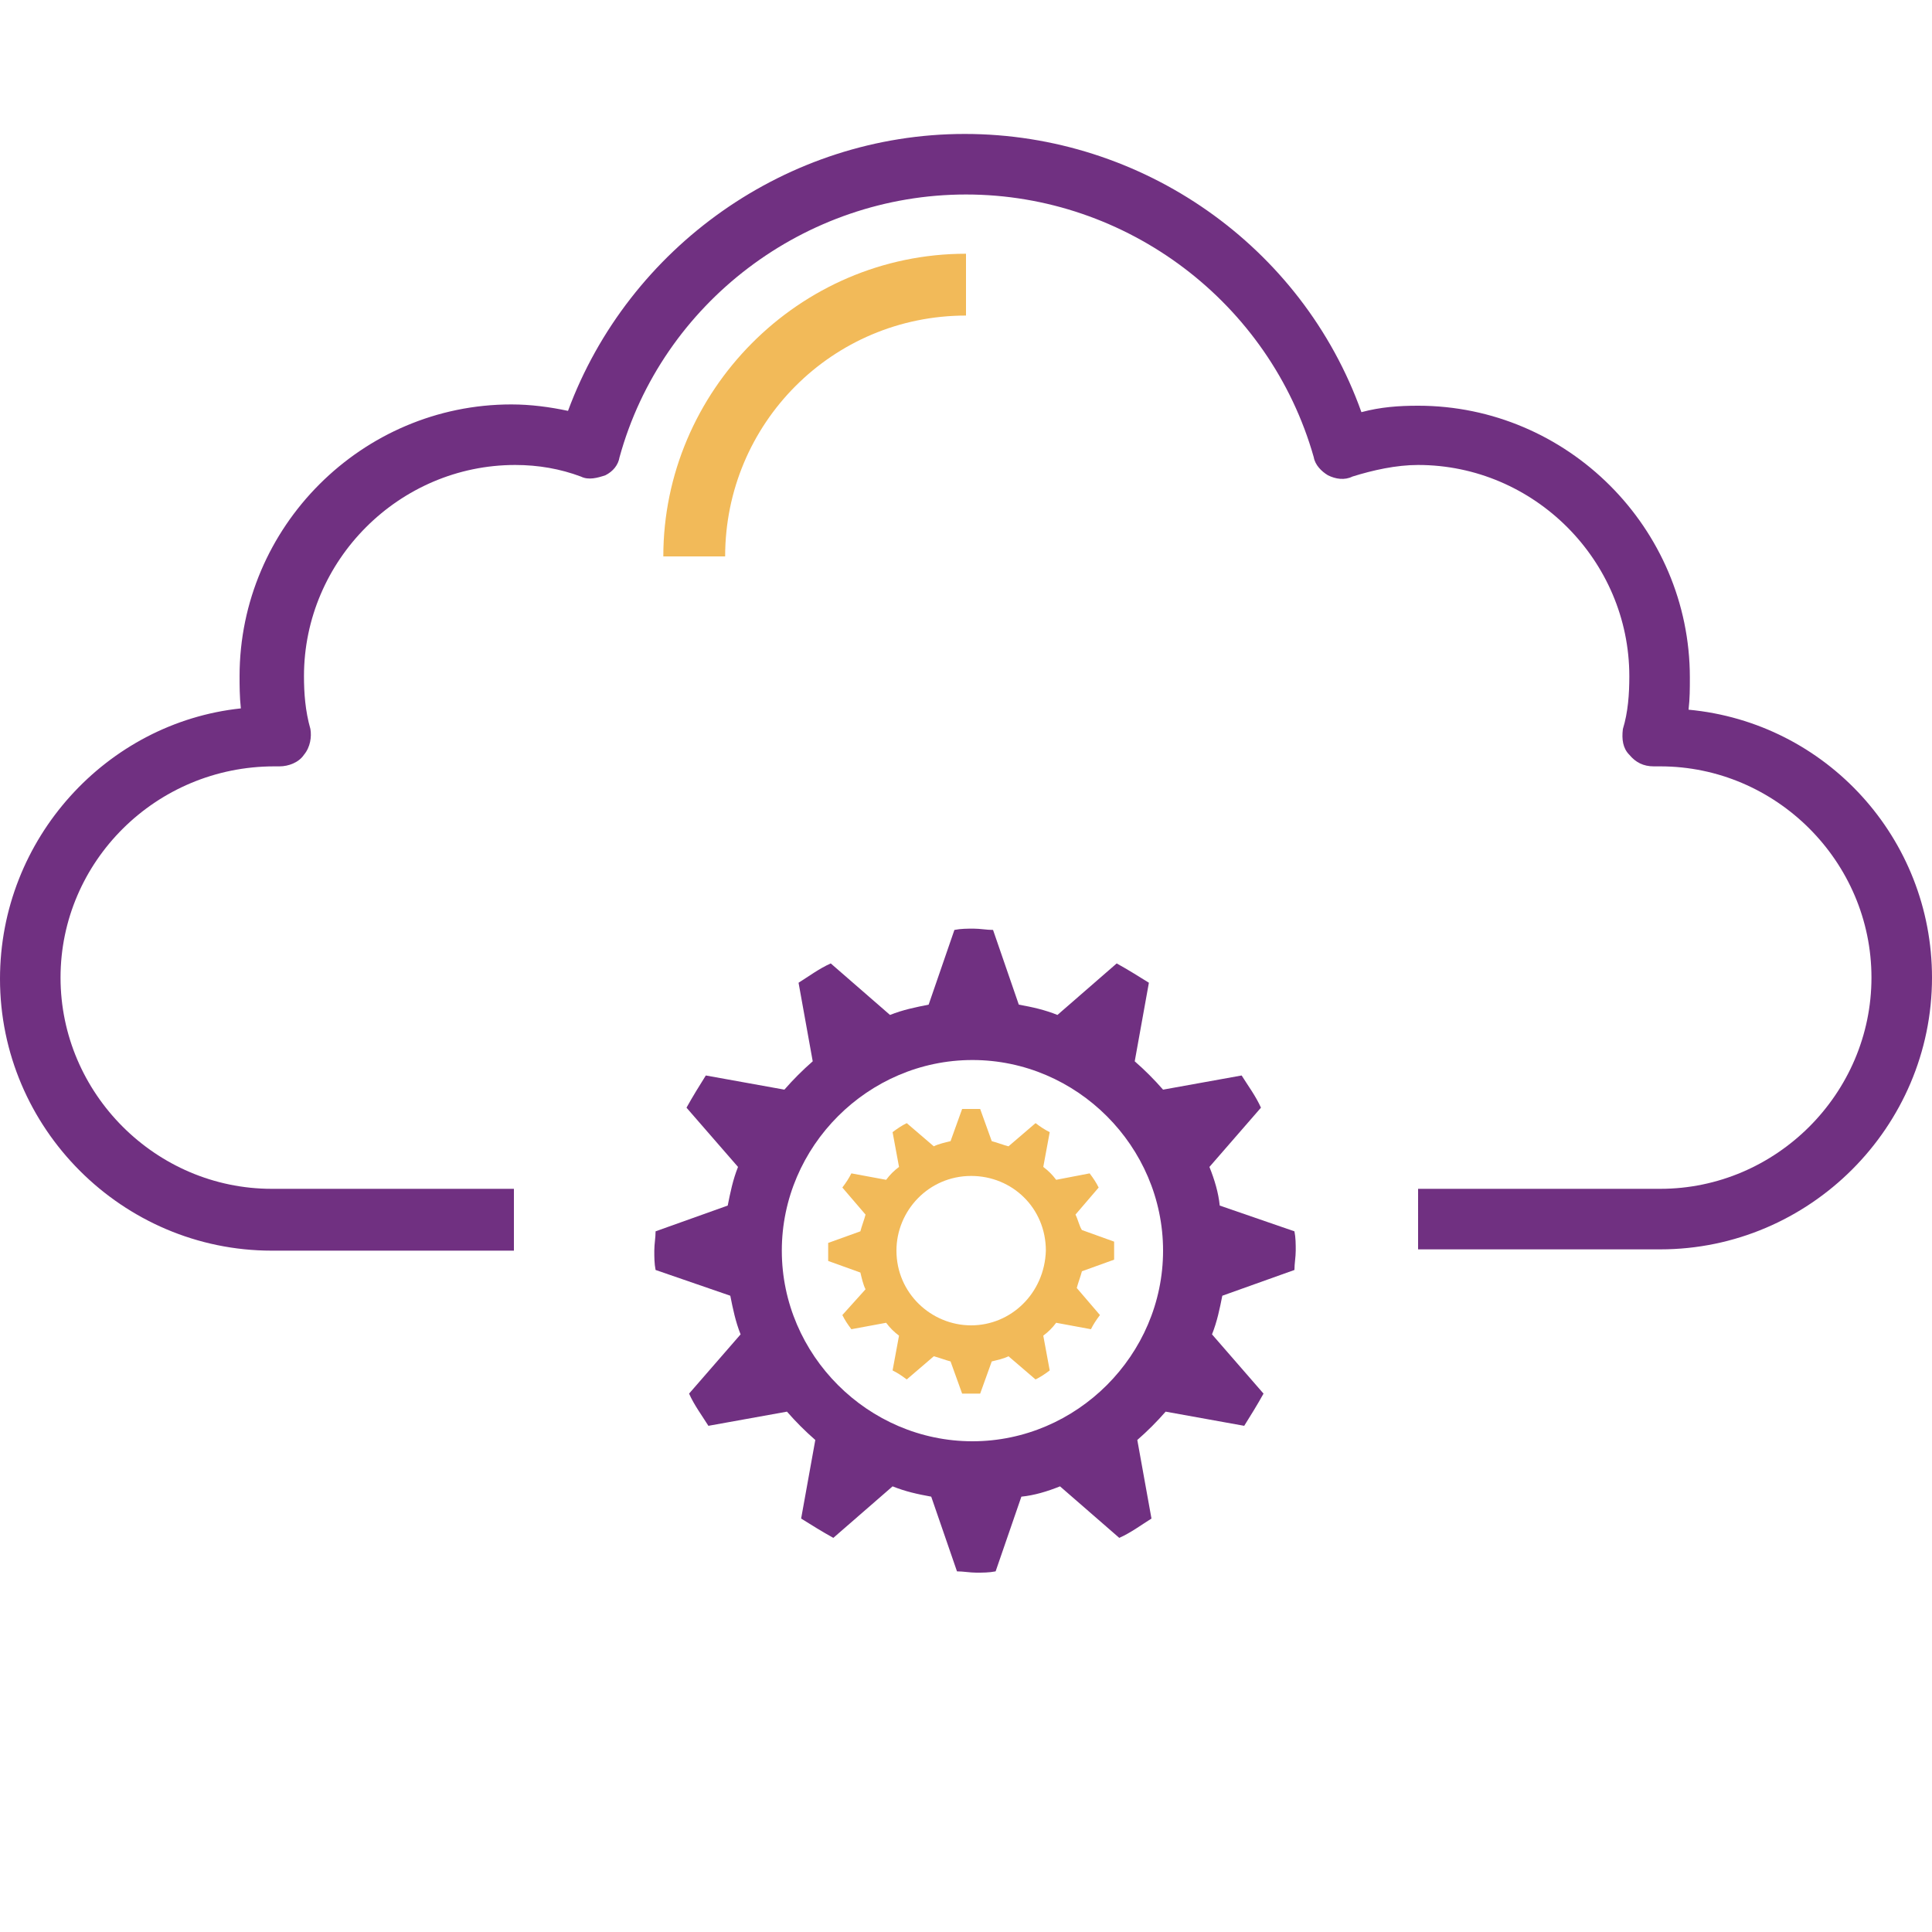 <svg id="Layer_1" xmlns="http://www.w3.org/2000/svg" viewBox="0 0 150 150"><style>.st0{fill:#703081}.st1{fill:#f2ba59}.st2{fill:none}</style><g id="Layer_1_1_"><path class="st0" d="M131.1 55.1c.1-.9.1-1.6.1-2.5 0-11.6-9.5-21.1-21.1-21.1-1.5 0-2.9.1-4.4.5-4.6-12.9-17-21.6-30.8-21.6s-26.1 8.8-30.8 21.5c-1.4-.3-2.9-.5-4.4-.5-11.6 0-21.1 9.5-21.1 21.1 0 .7 0 1.6.1 2.5C8.3 56.1 0 65.1 0 76c0 11.6 9.5 21.1 21.1 21.1h18.8v-4.8H21.1c-9 0-16.4-7.4-16.4-16.4s7.4-16.4 16.6-16.4h.4c.7 0 1.5-.3 1.9-.9.5-.6.6-1.4.5-2-.4-1.4-.5-2.8-.5-4.1 0-9 7.4-16.4 16.4-16.4 1.8 0 3.5.3 5.1.9.6.3 1.3.1 1.9-.1.6-.3 1-.8 1.1-1.4 3.3-12 14.4-20.4 26.9-20.4s23.6 8.4 27 20.4c.1.6.6 1.1 1.1 1.4.6.3 1.3.4 1.9.1 1.6-.5 3.4-.9 5.1-.9 9 0 16.4 7.4 16.4 16.4 0 1.4-.1 2.8-.5 4.1-.1.8 0 1.5.5 2 .5.6 1.1.9 1.9.9h.5c9 0 16.4 7.4 16.4 16.4s-7.4 16.4-16.4 16.4h-18.8V97h18.8c11.6 0 21.1-9.5 21.1-21.1 0-10.8-8.2-19.8-18.9-20.8z"/><path class="st1" d="M56.3 43.2h-4.8C51.5 30.4 62 19.7 75 19.7v4.8c-10.4 0-18.7 8.4-18.7 18.7z"/></g><path class="st2" d="M73.4 84.8c-.7 0-1.3.6-1.3 1.3-.1-.8.5-1.3 1.3-1.3s1.3.6 1.3 1.3c-.1-.8-.7-1.3-1.3-1.3zM72 86c0 .7.6 1.3 1.3 1.3-.7.1-1.3-.5-1.3-1.3zM73.4 87.4c.7 0 1.3-.6 1.3-1.3-.1.7-.7 1.3-1.3 1.3z"/><g><path class="st1" d="M83.5 94.3l1.8-2.1c-.2-.4-.4-.7-.7-1.1l-2.6.5c-.3-.4-.6-.7-1-1l.5-2.7c-.4-.2-.7-.4-1.1-.7L78.3 89c-.4-.1-.9-.3-1.3-.4l-.9-2.5h-1.4l-.9 2.5c-.4.1-.9.2-1.3.4l-2.1-1.8c-.4.2-.7.4-1.1.7l.5 2.7c-.4.3-.7.6-1 1l-2.7-.5c-.2.4-.4.7-.7 1.1l1.8 2.1c-.1.4-.3.9-.4 1.3l-2.5.9v1.4l2.5.9c.1.4.2.9.4 1.3l-1.8 2c.2.4.4.7.7 1.1l2.7-.5c.3.4.6.7 1 1l-.5 2.7c.4.2.7.4 1.1.7l2.1-1.8c.4.1.9.3 1.3.4l.9 2.5h1.4l.9-2.5c.4-.1.9-.2 1.3-.4l2.1 1.8c.4-.2.7-.4 1.1-.7l-.5-2.7c.4-.3.7-.6 1-1l2.7.5c.2-.4.4-.7.7-1.1l-1.8-2.1c.1-.4.3-.9.4-1.3l2.5-.9v-.7-.7l-2.5-.9c-.2-.3-.3-.8-.5-1.2zm-8.1 8.6c-3.1 0-5.8-2.5-5.8-5.8 0-3.1 2.5-5.8 5.8-5.8 3.2 0 5.8 2.5 5.8 5.8-.1 3.3-2.7 5.8-5.8 5.8z"/><path class="st0" d="M100.5 98.6c0-.5.1-1 .1-1.5s0-1-.1-1.5l-5.8-2c-.1-1-.4-2-.8-3l4-4.6c-.4-.9-1-1.7-1.5-2.5l-6.1 1.1c-.7-.8-1.4-1.5-2.2-2.2l1.1-6.1c-.8-.5-1.6-1-2.5-1.5l-4.6 4c-1-.4-1.9-.6-3-.8l-2-5.8c-.5 0-1-.1-1.5-.1s-1 0-1.5.1l-2 5.8c-1 .2-2 .4-3 .8l-4.6-4c-.9.4-1.7 1-2.5 1.5l1.1 6.1c-.8.7-1.5 1.4-2.2 2.2l-6.1-1.1c-.5.8-1 1.6-1.5 2.5l4 4.6c-.4 1-.6 2-.8 3l-5.6 2c0 .5-.1 1-.1 1.5s0 1 .1 1.5l5.8 2c.2 1 .4 2 .8 3l-4 4.6c.4.9 1 1.7 1.5 2.5l6.1-1.1c.7.8 1.4 1.5 2.2 2.2l-1.1 6.1c.8.5 1.6 1 2.5 1.5l4.6-4c1 .4 1.9.6 3 .8l2 5.8c.5 0 1 .1 1.5.1s1 0 1.5-.1l2-5.8c1-.1 2-.4 3-.8l4.6 4c.9-.4 1.7-1 2.5-1.5l-1.1-6.1c.8-.7 1.5-1.4 2.2-2.2l6.1 1.1c.5-.8 1-1.6 1.5-2.5l-4-4.6c.4-1 .6-2 .8-3l5.6-2zm-10.2-1.5c0 8.1-6.7 14.8-14.8 14.8s-14.8-6.7-14.8-14.8 6.7-14.8 14.8-14.8S90.3 89 90.3 97.1z"/></g></svg>